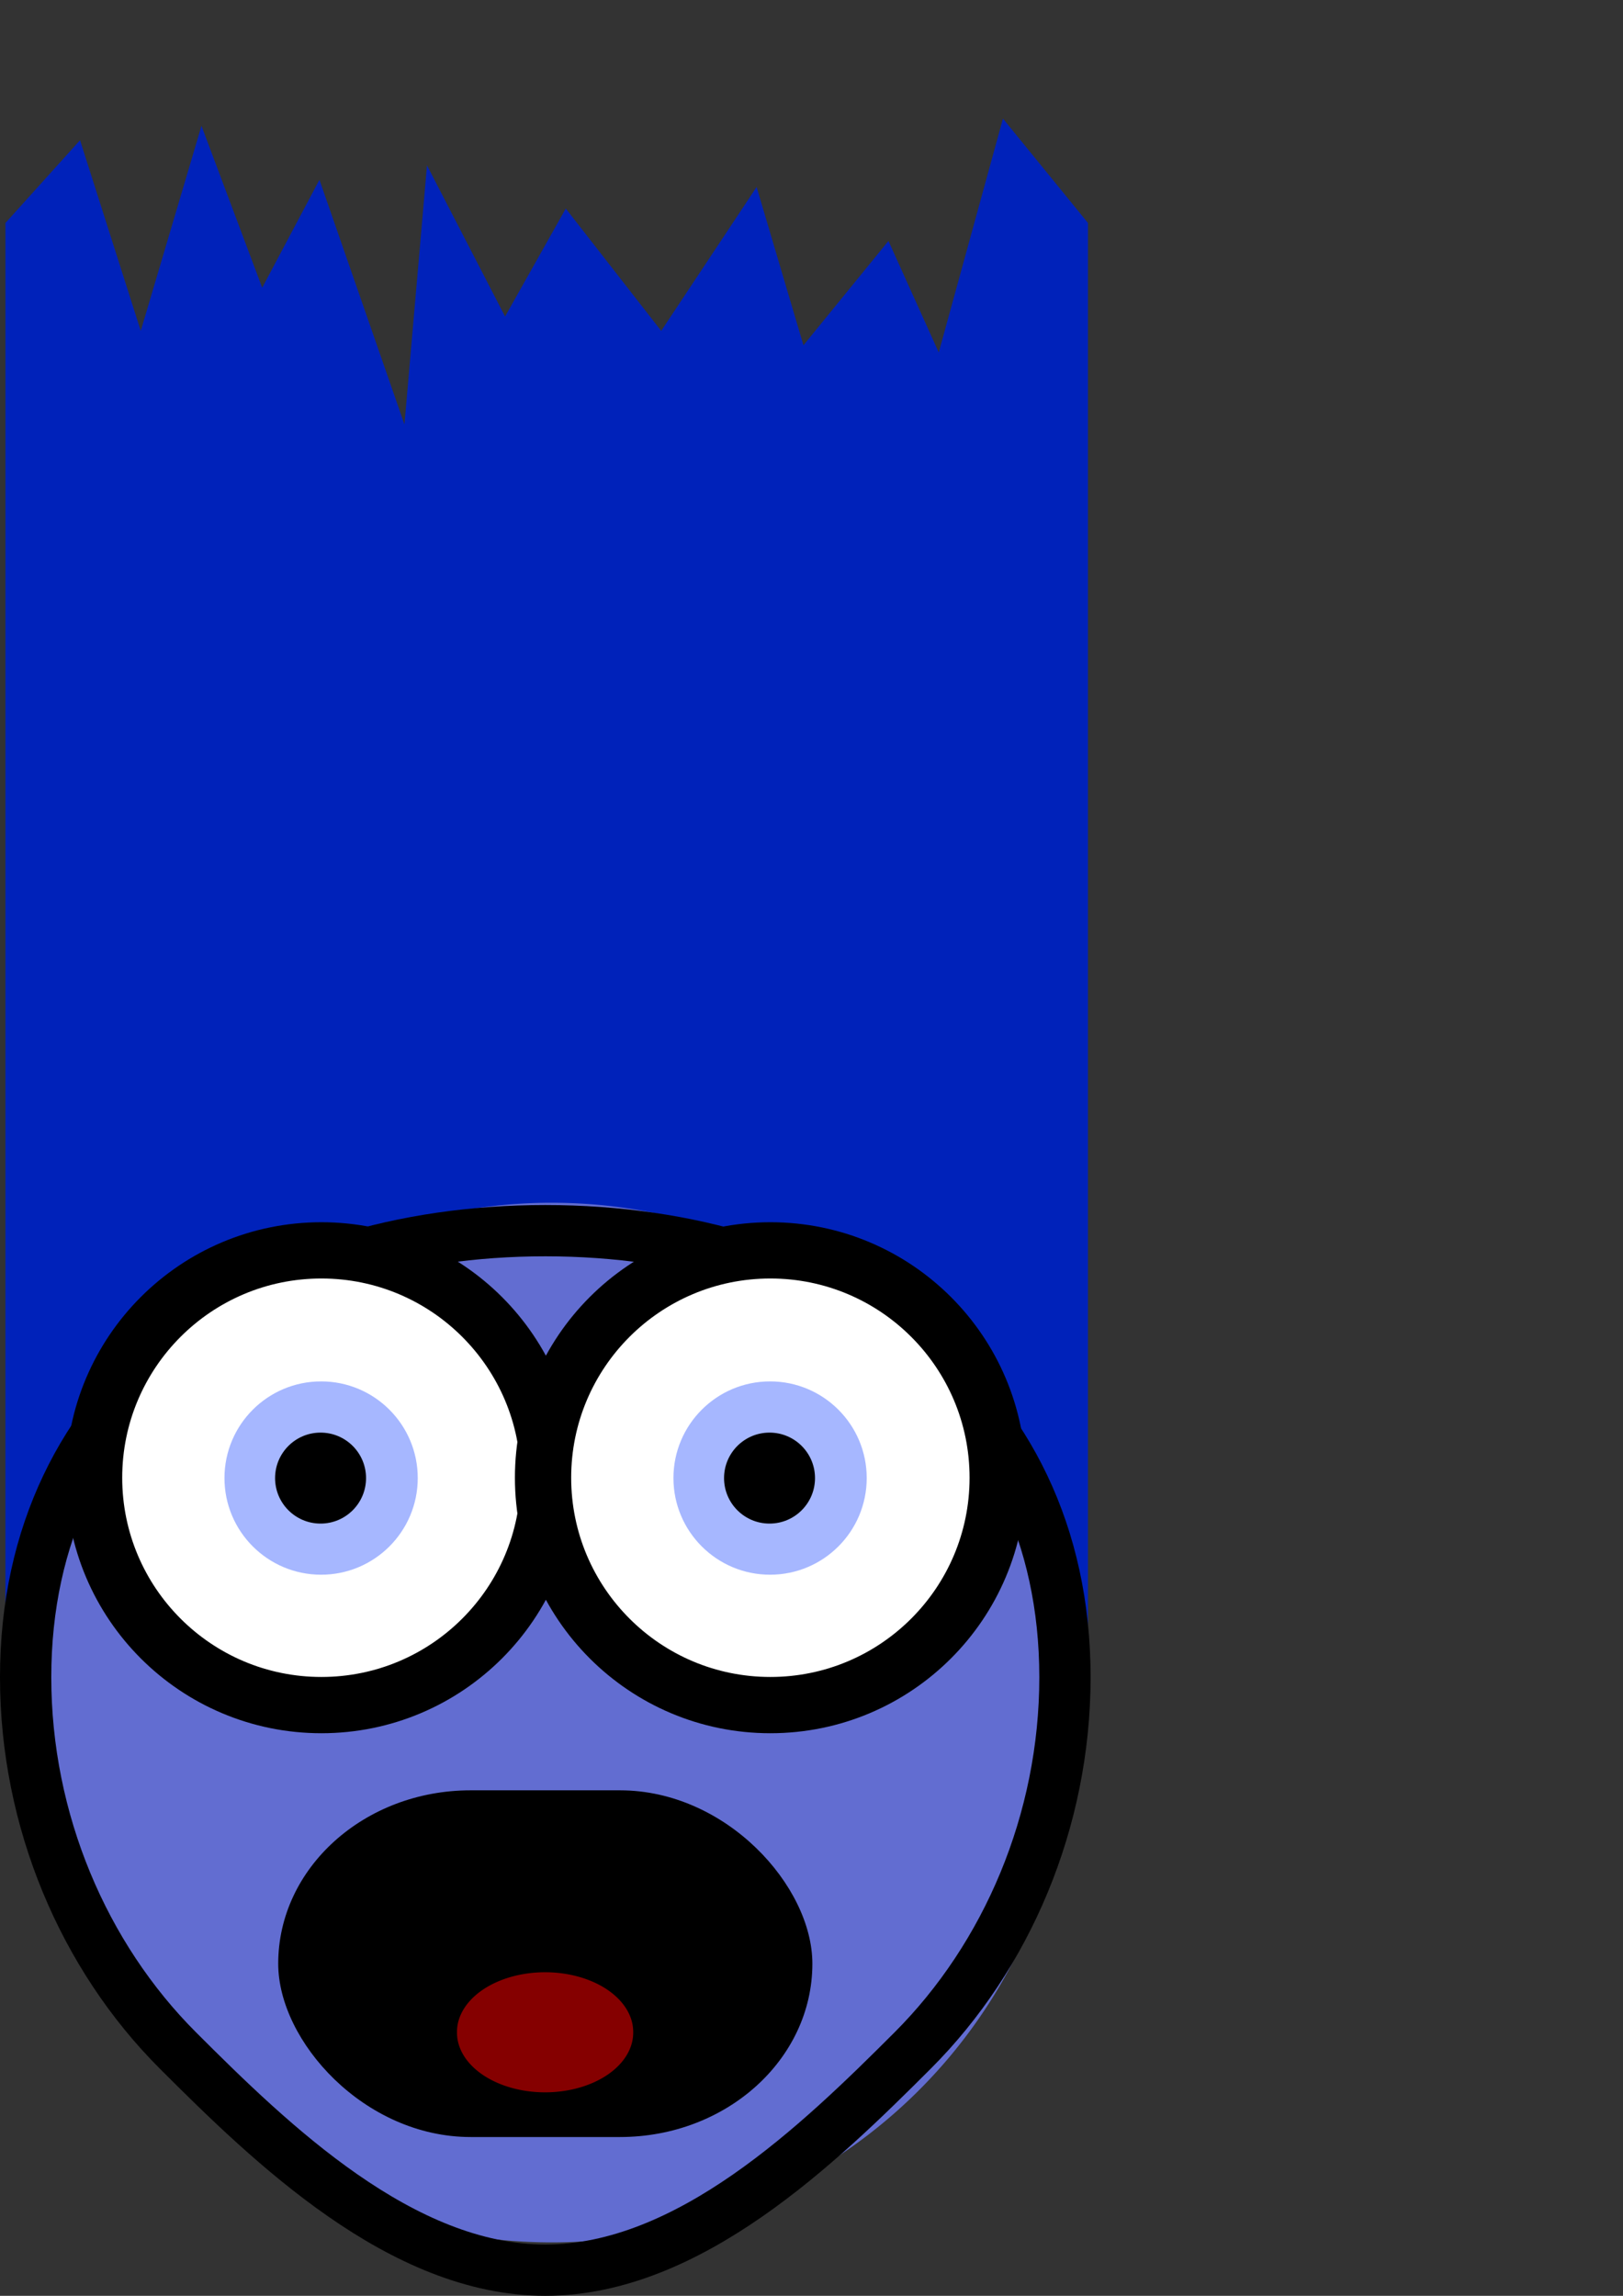 <?xml version="1.0" encoding="UTF-8" standalone="no"?>
<!-- Created with Inkscape (http://www.inkscape.org/) -->

<svg
   xmlns:dc="http://purl.org/dc/elements/1.1/"
   xmlns:cc="http://creativecommons.org/ns#"
   xmlns:rdf="http://www.w3.org/1999/02/22-rdf-syntax-ns#"
   xmlns:svg="http://www.w3.org/2000/svg"
   xmlns="http://www.w3.org/2000/svg"
   xmlns:xlink="http://www.w3.org/1999/xlink"
   xmlns:sodipodi="http://sodipodi.sourceforge.net/DTD/sodipodi-0.dtd"
   xmlns:inkscape="http://www.inkscape.org/namespaces/inkscape"
   width="744.094"
   height="1052.362"
   id="svg2"
   version="1.1"
   inkscape:version="0.48.5 r10040"
   sodipodi:docname="yipes.svg">
  <rect width="100%" height="100%" fill="#333333" stroke="none"/>
  <defs
     id="defs4">
    <linearGradient
       id="linearGradient4988">
      <stop
         style="stop-color:#6a0f00;stop-opacity:1;"
         offset="0"
         id="stop4990" />
      <stop
         style="stop-color:#ff2806;stop-opacity:1;"
         offset="1"
         id="stop4992" />
    </linearGradient>
    <linearGradient
       id="linearGradient4754">
      <stop
         style="stop-color:#fffe29;stop-opacity:1;"
         offset="0"
         id="stop4756" />
      <stop
         style="stop-color:#d1d13f;stop-opacity:1;"
         offset="1"
         id="stop4758" />
    </linearGradient>
    <linearGradient
       id="linearGradient4607">
      <stop
         id="stop4609"
         offset="0"
         style="stop-color:#cecd20;stop-opacity:1;" />
      <stop
         style="stop-color:#d5c51b;stop-opacity:1;"
         offset="0.447"
         id="stop4611" />
      <stop
         id="stop4613"
         offset="1"
         style="stop-color:#8f8345;stop-opacity:1;" />
    </linearGradient>
    <linearGradient
       id="linearGradient4591">
      <stop
         style="stop-color:#cecd20;stop-opacity:1;"
         offset="0"
         id="stop4593" />
      <stop
         id="stop4601"
         offset="0.5"
         style="stop-color:#d5c51b;stop-opacity:1;" />
      <stop
         style="stop-color:#8f8345;stop-opacity:1;"
         offset="1"
         id="stop4595" />
    </linearGradient>
    <linearGradient
       id="linearGradient3793">
      <stop
         style="stop-color:#11eb2b;stop-opacity:1;"
         offset="0"
         id="stop3795" />
      <stop
         id="stop3803"
         offset="0.669"
         style="stop-color:#8bcc33;stop-opacity:1;" />
      <stop
         style="stop-color:#484e28;stop-opacity:1;"
         offset="1"
         id="stop3797" />
    </linearGradient>
    <radialGradient
       inkscape:collect="always"
       xlink:href="#linearGradient3793-6"
       id="radialGradient3799-1"
       cx="296.429"
       cy="407.362"
       fx="296.429"
       fy="407.362"
       r="274.071"
       gradientUnits="userSpaceOnUse"
       gradientTransform="matrix(1.252,0.86,-0.713,1.038,215.749,-270.619)" />
    <linearGradient
       id="linearGradient3793-6">
      <stop
         style="stop-color:#ff9393;stop-opacity:1;"
         offset="0"
         id="stop3795-3" />
      <stop
         id="stop3803-2"
         offset="0.669"
         style="stop-color:#ff3434;stop-opacity:1;" />
      <stop
         style="stop-color:#730000;stop-opacity:1;"
         offset="1"
         id="stop3797-6" />
    </linearGradient>
    <radialGradient
       inkscape:collect="always"
       xlink:href="#linearGradient3793-8"
       id="radialGradient3799-0"
       cx="296.429"
       cy="407.362"
       fx="296.429"
       fy="407.362"
       r="274.071"
       gradientUnits="userSpaceOnUse"
       gradientTransform="matrix(1.252,0.86,-0.713,1.038,215.749,-270.619)" />
    <linearGradient
       id="linearGradient3793-8">
      <stop
         style="stop-color:#ff9393;stop-opacity:1;"
         offset="0"
         id="stop3795-1" />
      <stop
         id="stop3803-22"
         offset="0.669"
         style="stop-color:#ff3434;stop-opacity:1;" />
      <stop
         style="stop-color:#730000;stop-opacity:1;"
         offset="1"
         id="stop3797-7" />
    </linearGradient>
    <clipPath
       clipPathUnits="userSpaceOnUse"
       id="clipPath4015">
      <rect
         style="fill:#000000;fill-opacity:1;stroke:#000000;stroke-width:4.493;stroke-miterlimit:4;stroke-opacity:1;stroke-dasharray:none"
         id="rect4017"
         width="627.143"
         height="440.322"
         x="66.429"
         y="15.612" />
    </clipPath>
    <clipPath
       clipPathUnits="userSpaceOnUse"
       id="clipPath4015-5">
      <rect
         style="fill:#000000;fill-opacity:1;stroke:#000000;stroke-width:4.493;stroke-miterlimit:4;stroke-opacity:1;stroke-dasharray:none"
         id="rect4017-9"
         width="627.143"
         height="440.322"
         x="66.429"
         y="15.612" />
    </clipPath>
    <clipPath
       clipPathUnits="userSpaceOnUse"
       id="clipPath4059">
      <rect
         style="fill:#000000;fill-opacity:1;stroke:#000000;stroke-width:39.589;stroke-miterlimit:4;stroke-opacity:1;stroke-dasharray:none"
         id="rect4061"
         width="430.226"
         height="274.699"
         x="-720.728"
         y="25.372" />
    </clipPath>
    <clipPath
       clipPathUnits="userSpaceOnUse"
       id="clipPath4059-3">
      <rect
         style="fill:#000000;fill-opacity:1;stroke:#000000;stroke-width:39.589;stroke-miterlimit:4;stroke-opacity:1;stroke-dasharray:none"
         id="rect4061-9"
         width="430.226"
         height="274.699"
         x="-720.728"
         y="25.372" />
    </clipPath>
    <radialGradient
       inkscape:collect="always"
       xlink:href="#linearGradient3793-0"
       id="radialGradient3799-3"
       cx="296.429"
       cy="407.362"
       fx="296.429"
       fy="407.362"
       r="274.071"
       gradientUnits="userSpaceOnUse"
       gradientTransform="matrix(1.252,0.86,-0.713,1.038,215.749,-270.619)" />
    <linearGradient
       id="linearGradient3793-0">
      <stop
         style="stop-color:#b8c1d6;stop-opacity:1;"
         offset="0"
         id="stop3795-2" />
      <stop
         id="stop3803-8"
         offset="0.669"
         style="stop-color:#8086c5;stop-opacity:1;" />
      <stop
         style="stop-color:#a598e6;stop-opacity:1;"
         offset="1"
         id="stop3797-5" />
    </linearGradient>
    <radialGradient
       inkscape:collect="always"
       xlink:href="#linearGradient3793-3"
       id="radialGradient3799-7"
       cx="296.429"
       cy="407.362"
       fx="296.429"
       fy="407.362"
       r="274.071"
       gradientUnits="userSpaceOnUse"
       gradientTransform="matrix(1.252,0.86,-0.713,1.038,215.749,-270.619)" />
    <linearGradient
       id="linearGradient3793-3">
      <stop
         style="stop-color:#fbff79;stop-opacity:1;"
         offset="0"
         id="stop3795-34" />
      <stop
         id="stop3803-3"
         offset="0.669"
         style="stop-color:#ffee00;stop-opacity:1;" />
      <stop
         style="stop-color:#908d2e;stop-opacity:1;"
         offset="1"
         id="stop3797-0" />
    </linearGradient>
    <radialGradient
       inkscape:collect="always"
       xlink:href="#linearGradient4607-7"
       id="radialGradient4605-1"
       cx="554.904"
       cy="300.361"
       fx="554.904"
       fy="300.361"
       r="20"
       gradientTransform="matrix(1.836,1.775,-2.434,2.518,270.905,-1454.74)"
       gradientUnits="userSpaceOnUse" />
    <linearGradient
       id="linearGradient4607-7">
      <stop
         id="stop4609-0"
         offset="0"
         style="stop-color:#cecd20;stop-opacity:1;" />
      <stop
         style="stop-color:#d5c51b;stop-opacity:1;"
         offset="0.447"
         id="stop4611-1" />
      <stop
         id="stop4613-6"
         offset="1"
         style="stop-color:#8f8345;stop-opacity:1;" />
    </linearGradient>
    <radialGradient
       inkscape:collect="always"
       xlink:href="#linearGradient4607-5"
       id="radialGradient4605-3"
       cx="554.904"
       cy="300.361"
       fx="554.904"
       fy="300.361"
       r="20"
       gradientTransform="matrix(1.836,1.775,-2.434,2.518,270.905,-1454.74)"
       gradientUnits="userSpaceOnUse" />
    <linearGradient
       id="linearGradient4607-5">
      <stop
         id="stop4609-06"
         offset="0"
         style="stop-color:#cecd20;stop-opacity:1;" />
      <stop
         style="stop-color:#d5c51b;stop-opacity:1;"
         offset="0.447"
         id="stop4611-9" />
      <stop
         id="stop4613-7"
         offset="1"
         style="stop-color:#8f8345;stop-opacity:1;" />
    </linearGradient>
    <linearGradient
       inkscape:collect="always"
       xlink:href="#linearGradient4754"
       id="linearGradient4766"
       x1="431.64"
       y1="328.076"
       x2="622.857"
       y2="328.076"
       gradientUnits="userSpaceOnUse" />
    <linearGradient
       inkscape:collect="always"
       xlink:href="#linearGradient4754"
       id="linearGradient4776"
       gradientUnits="userSpaceOnUse"
       x1="431.64"
       y1="328.076"
       x2="622.857"
       y2="328.076" />
    <clipPath
       clipPathUnits="userSpaceOnUse"
       id="clipPath3989">
      <path
         sodipodi:type="arc"
         style="fill:#d70000;fill-opacity:1;stroke:none"
         id="path3991"
         sodipodi:cx="262.63965"
         sodipodi:cy="430.10822"
         sodipodi:rx="187.88837"
         sodipodi:ry="187.88837"
         d="m 450.528,430.108 a 187.888,187.888 0 1 1 -375.777,0 187.888,187.888 0 1 1 375.777,0 z"
         transform="matrix(-0.702,-1.216,1.216,-0.702,8.385,1159.667)" />
    </clipPath>
    <clipPath
       clipPathUnits="userSpaceOnUse"
       id="clipPath4808">
      <path
         style="fill:none;stroke:#000000;stroke-width:18.231;stroke-linecap:square;stroke-linejoin:bevel;stroke-miterlimit:4;stroke-opacity:1"
         d="m 487.796,537.448 c 0,51.017 -20.679,99.205 -54.112,132.638 -33.433,33.433 -79.621,78.112 -130.638,78.112 -51.017,0 -97.205,-44.679 -130.638,-78.112 -33.433,-33.433 -54.112,-81.621 -54.112,-132.638 0,-102.035 82.715,-158.75 184.75,-158.75 102.035,0 184.75,56.715 184.75,158.75 z"
         id="path4810"
         inkscape:connector-curvature="0"
         sodipodi:nodetypes="sssssss" />
    </clipPath>
  </defs>
  <sodipodi:namedview
     id="base"
     pagecolor="#ffffff"
     bordercolor="#666666"
     borderopacity="1.0"
     inkscape:pageopacity="0.0"
     inkscape:pageshadow="2"
     inkscape:zoom="0.49497475"
     inkscape:cx="295.7379"
     inkscape:cy="528.30591"
     inkscape:document-units="px"
     inkscape:current-layer="layer1"
     showgrid="false"
     inkscape:window-width="1680"
     inkscape:window-height="984"
     inkscape:window-x="0"
     inkscape:window-y="27"
     inkscape:window-maximized="1"
     inkscape:snap-bbox="false" />
  <g
     inkscape:label="Layer 1"
     inkscape:groupmode="layer"
     id="layer1">
    <path
       style="fill:#000000"
       d=""
       id="path3010"
       inkscape:connector-curvature="0" />
    <path
       style="fill:#000000"
       d=""
       id="path3008"
       inkscape:connector-curvature="0" />
    <path
       style="fill:#000000"
       d=""
       id="path3006"
       inkscape:connector-curvature="0" />
    <path
       style="fill:#000000"
       d=""
       id="path3004"
       inkscape:connector-curvature="0" />
    <path
       style="fill:#000000"
       d=""
       id="path3002"
       inkscape:connector-curvature="0" />
    <path
       style="fill:#000000"
       d=""
       id="path3000"
       inkscape:connector-curvature="0" />
    <path
       style="fill:#0022ba;fill-opacity:1;stroke:none"
       d="M 2.498,102.201 36.698,64.271 64.535,151.676 92.372,57.674 120.209,131.886 146.456,82.412 185.428,194.554 195.768,75.815 l 35.791,69.264 27.837,-49.475 43.744,56.071 43.744,-65.966 21.474,72.563 38.972,-47.825 23.065,51.124 29.428,-107.195 38.972,47.825 0,651.999 -496.299,0 z"
       id="rect4855"
       inkscape:connector-curvature="0"
       sodipodi:nodetypes="cccccccccccccccccccc" />
    <path
       sodipodi:type="arc"
       style="fill:#626dd1;fill-opacity:1;fill-rule:evenodd;stroke:none"
       id="path3023-0"
       sodipodi:cx="376.42856"
       sodipodi:cy="454.50504"
       sodipodi:rx="273.57144"
       sodipodi:ry="273.57144"
       d="m 650,454.505 a 273.571,273.571 0 1 1 -547.143,0 273.571,273.571 0 1 1 547.143,0 z"
       transform="matrix(-0.436,0.754,-0.754,-0.436,759.695,703.933)" />
    <path
       style="fill:none;stroke:#000000;stroke-width:23.51;stroke-linecap:square;stroke-linejoin:bevel;stroke-miterlimit:4;stroke-opacity:1"
       d="m 488.245,768.834 c 0,65.79 -26.666,127.93 -69.78,171.044 -43.114,43.114 -102.675,100.73 -168.465,100.73 -65.79,0 -125.351,-57.616 -168.465,-100.73 C 38.421,896.764 11.755,834.623 11.755,768.834 c 0,-131.579 106.666,-204.717 238.245,-204.717 131.579,0 238.245,73.138 238.245,204.717 z"
       id="path4782-6"
       inkscape:connector-curvature="0"
       sodipodi:nodetypes="sssssss" />
    <rect
       style="fill:#000000;fill-opacity:1;stroke:none"
       id="rect4825"
       width="244.897"
       height="158.923"
       x="127.551"
       y="820.652"
       rx="88.208"
       ry="79.461" />
    <path
       sodipodi:type="arc"
       style="fill:#850000;fill-opacity:1;stroke:none"
       id="path4851"
       sodipodi:cx="-205.06096"
       sodipodi:cy="685.67682"
       sodipodi:rx="31.314728"
       sodipodi:ry="31.314728"
       d="m -173.746,685.677 a 31.315,31.315 0 1 1 -62.629,0 31.315,31.315 0 1 1 62.629,0 z"
       transform="matrix(1.29,0,0,0.874,514.437,332.287)" />
    <g
       id="g4920"
       transform="matrix(1.29,0,0,1.29,-144.727,78.371)">
      <g
         id="g4888">
        <path
           sodipodi:type="arc"
           style="fill:#ffffff;fill-opacity:1;stroke:#000000;stroke-width:21.5;stroke-miterlimit:4;stroke-opacity:1;stroke-dasharray:none"
           id="path4827"
           sodipodi:cx="-446.48743"
           sodipodi:cy="496.77829"
           sodipodi:rx="86.873116"
           sodipodi:ry="86.873116"
           d="m -359.614,496.778 c 0,47.979 -38.894,86.873 -86.873,86.873 -47.979,0 -86.873,-38.894 -86.873,-86.873 0,-47.979 38.894,-86.873 86.873,-86.873 47.979,0 86.873,38.894 86.873,86.873 z"
           transform="matrix(0.93,0,0,0.93,641.652,2.334)"
           inkscape:transform-center-x="10.101525"
           inkscape:transform-center-y="-450.52803" />
        <path
           sodipodi:type="arc"
           style="fill:#a6b7ff;fill-opacity:1;stroke:none"
           id="path4858"
           sodipodi:cx="-1343.5029"
           sodipodi:cy="201.81375"
           sodipodi:rx="34.345188"
           sodipodi:ry="34.345188"
           d="m -1309.158,201.814 c 0,18.968 -15.377,34.345 -34.345,34.345 -18.968,0 -34.345,-15.377 -34.345,-34.345 0,-18.968 15.377,-34.345 34.345,-34.345 18.968,0 34.345,15.377 34.345,34.345 z"
           transform="translate(1569.818,262.64)" />
        <path
           sodipodi:type="arc"
           style="fill:#000000;fill-opacity:1;stroke:none"
           id="path4880"
           sodipodi:cx="-1367.7466"
           sodipodi:cy="104.8391"
           sodipodi:rx="14.142136"
           sodipodi:ry="14.142136"
           d="m -1353.604,104.839 c 0,7.81 -6.332,14.142 -14.142,14.142 -7.811,0 -14.142,-6.332 -14.142,-14.142 0,-7.81 6.332,-14.142 14.142,-14.142 7.811,0 14.142,6.332 14.142,14.142 z"
           transform="matrix(1.143,0,0,1.143,1789.454,344.637)" />
      </g>
      <g
         id="g4888-5"
         transform="translate(159.564,0)">
        <path
           sodipodi:type="arc"
           style="fill:#ffffff;fill-opacity:1;stroke:#000000;stroke-width:21.5;stroke-miterlimit:4;stroke-opacity:1;stroke-dasharray:none"
           id="path4827-6"
           sodipodi:cx="-446.48743"
           sodipodi:cy="496.77829"
           sodipodi:rx="86.873116"
           sodipodi:ry="86.873116"
           d="m -359.614,496.778 c 0,47.979 -38.894,86.873 -86.873,86.873 -47.979,0 -86.873,-38.894 -86.873,-86.873 0,-47.979 38.894,-86.873 86.873,-86.873 47.979,0 86.873,38.894 86.873,86.873 z"
           transform="matrix(0.93,0,0,0.93,641.652,2.334)"
           inkscape:transform-center-x="10.101525"
           inkscape:transform-center-y="-450.52803" />
        <path
           sodipodi:type="arc"
           style="fill:#a6b7ff;fill-opacity:1;stroke:none"
           id="path4858-4"
           sodipodi:cx="-1343.5029"
           sodipodi:cy="201.81375"
           sodipodi:rx="34.345188"
           sodipodi:ry="34.345188"
           d="m -1309.158,201.814 c 0,18.968 -15.377,34.345 -34.345,34.345 -18.968,0 -34.345,-15.377 -34.345,-34.345 0,-18.968 15.377,-34.345 34.345,-34.345 18.968,0 34.345,15.377 34.345,34.345 z"
           transform="translate(1569.818,262.64)" />
        <path
           sodipodi:type="arc"
           style="fill:#000000;fill-opacity:1;stroke:none"
           id="path4880-0"
           sodipodi:cx="-1367.7466"
           sodipodi:cy="104.8391"
           sodipodi:rx="14.142136"
           sodipodi:ry="14.142136"
           d="m -1353.604,104.839 c 0,7.81 -6.332,14.142 -14.142,14.142 -7.811,0 -14.142,-6.332 -14.142,-14.142 0,-7.81 6.332,-14.142 14.142,-14.142 7.811,0 14.142,6.332 14.142,14.142 z"
           transform="matrix(1.143,0,0,1.143,1789.454,344.637)" />
      </g>
    </g>
  </g>
</svg>
